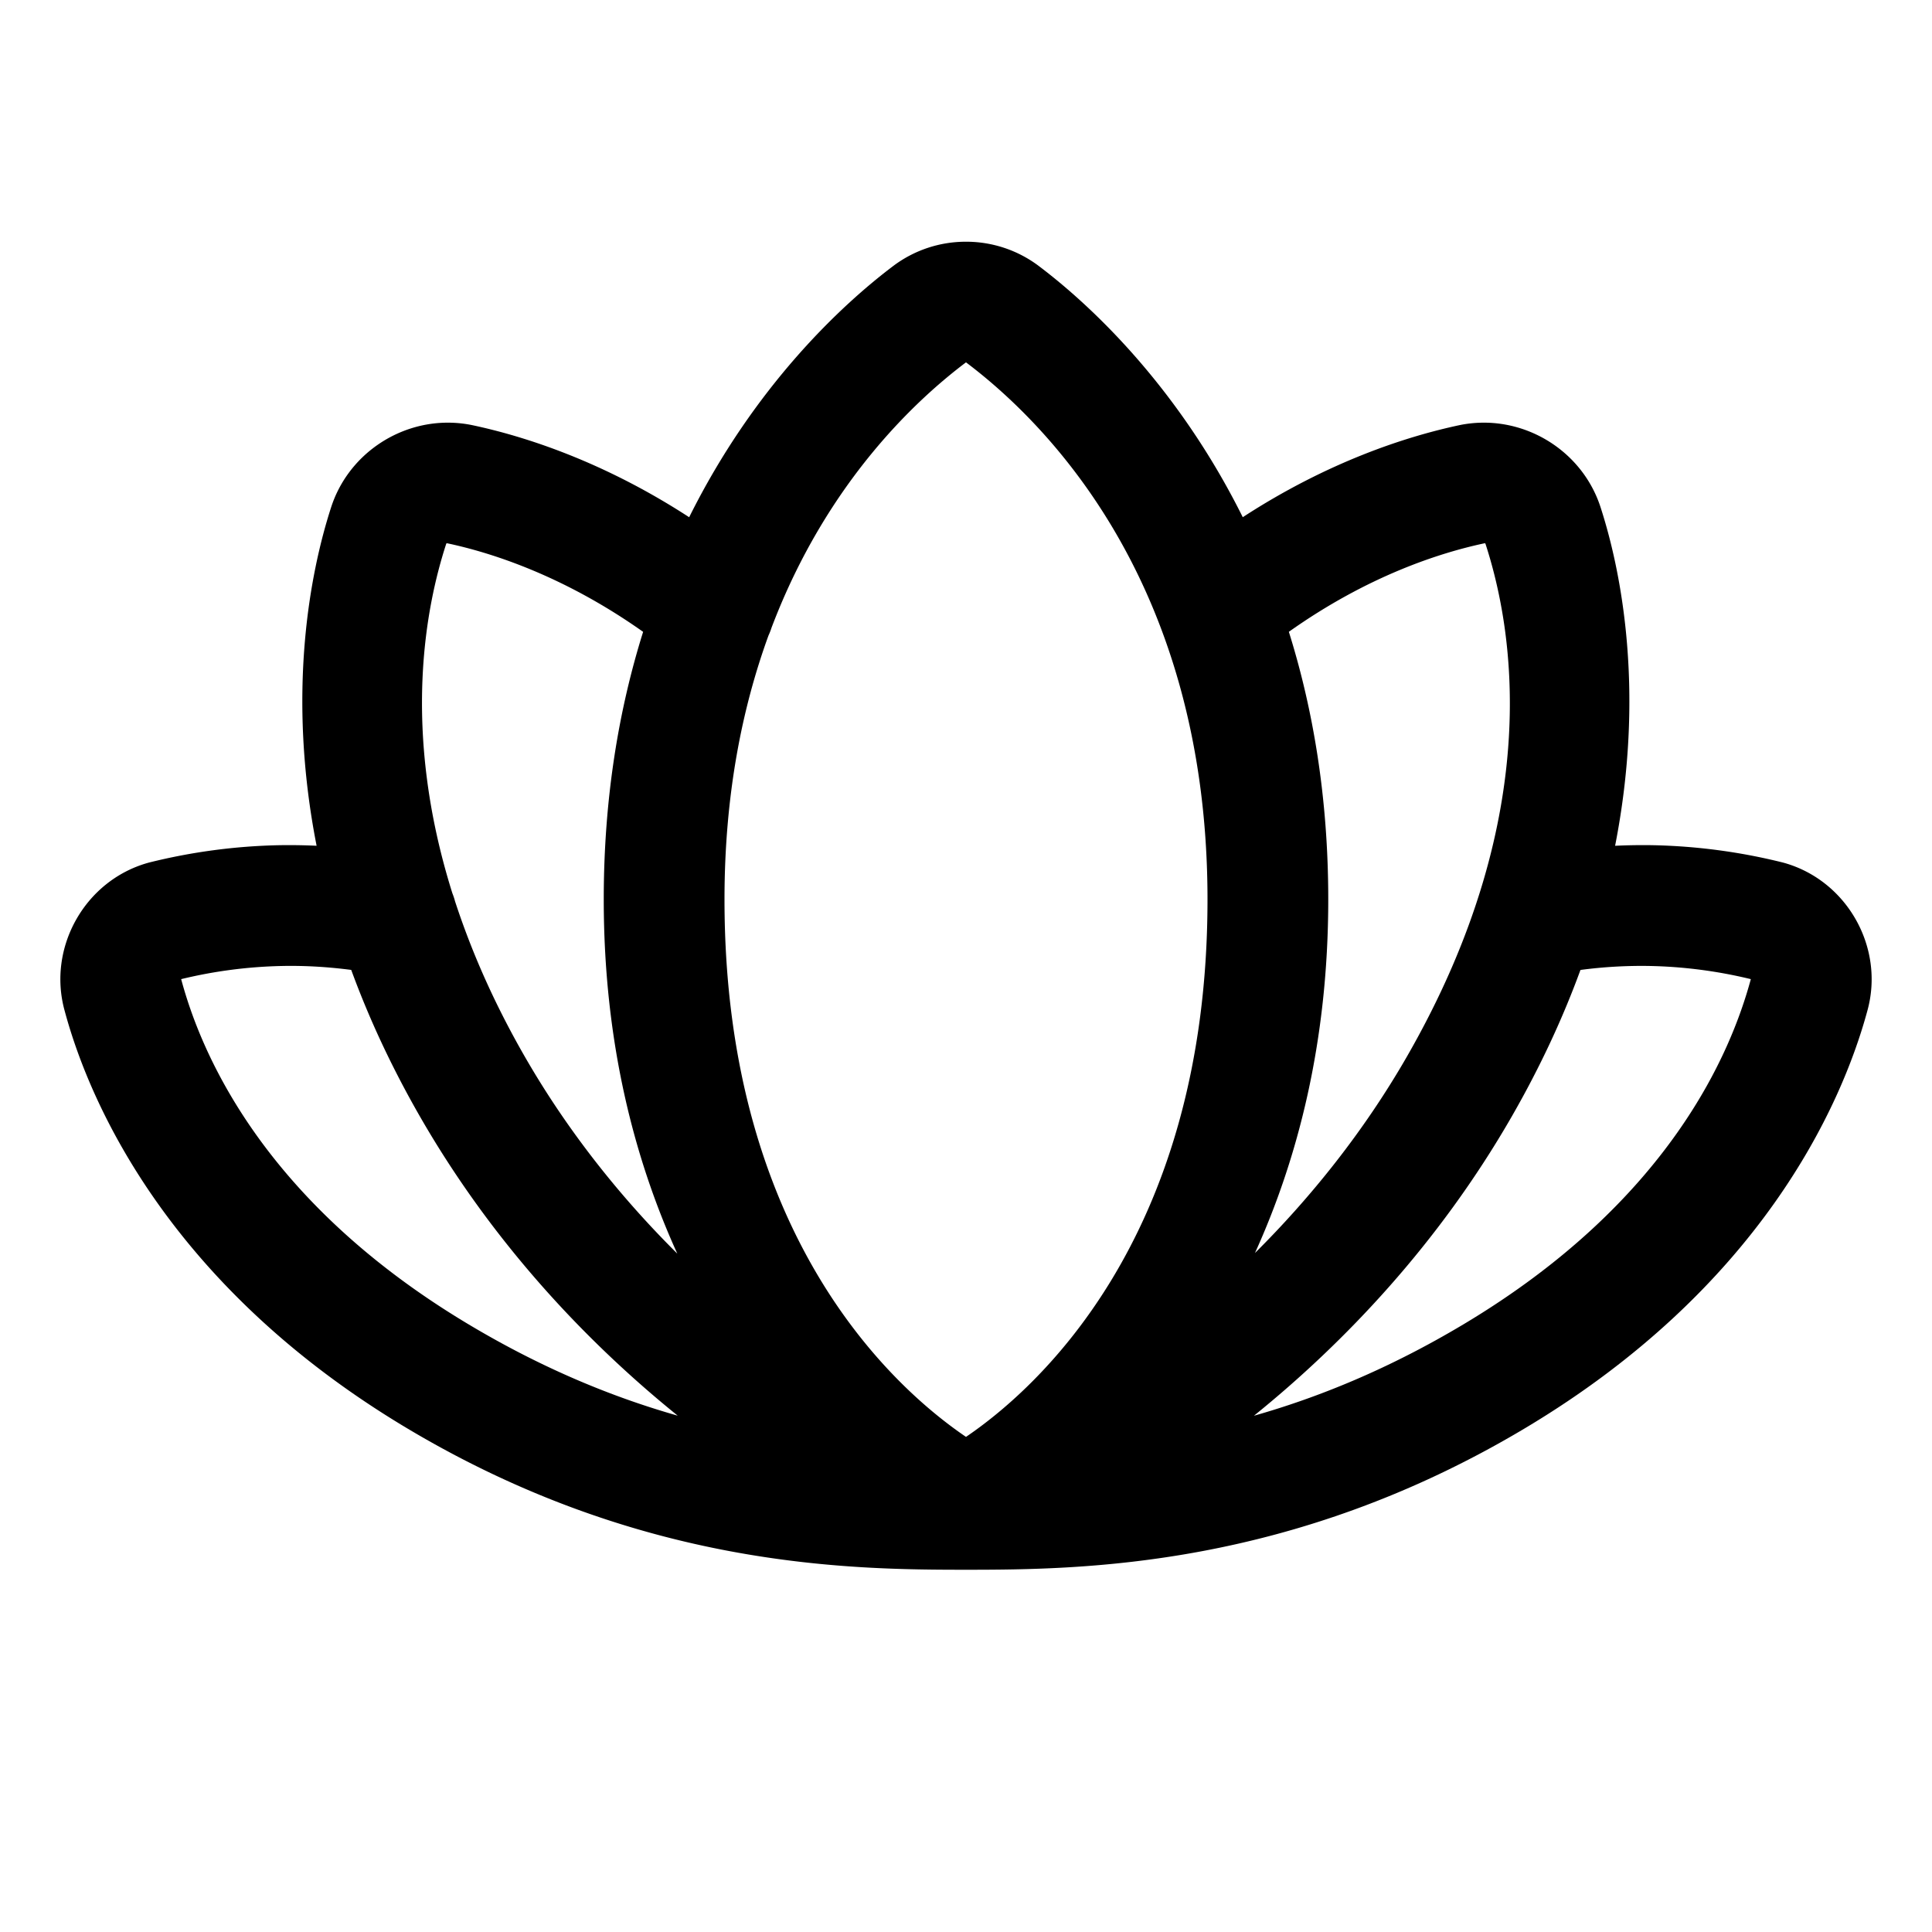 <svg xmlns="http://www.w3.org/2000/svg" viewBox="0 0 256 256"><path d="M128 32.03a15.98 15.98 0 0 0-9.62 3.197l-.005.005c-6.819 5.14-18.396 15.893-27.057 33.303-11.352-7.378-21.757-10.711-28.65-12.18h-.002a16 16 0 0 0-3.02-.347c-7.015-.134-13.583 4.375-15.785 11.254-2.839 8.791-5.855 24.715-1.91 44.806a78 78 0 0 0-5.004-.074 77.6 77.6 0 0 0-17.14 2.283 8 8 0 0 0-.268.073c-8.336 2.385-13.295 11.26-10.965 19.609 3.436 12.774 14.274 36.71 45.322 55.268C84.86 207.732 112.571 208 128 208c15.432 0 43.14-.278 74.102-18.771 31.057-18.552 41.865-42.525 45.322-55.256 2.34-8.354-2.622-17.237-10.963-19.623a8 8 0 0 0-.268-.073 77.6 77.6 0 0 0-17.14-2.283 78 78 0 0 0-5.043.076c3.946-20.097.926-36.026-1.914-44.816-2.205-6.874-8.769-11.38-15.782-11.246-1.002.019-2.014.132-3.023.347l-.008.002c-6.872 1.473-17.262 4.791-28.61 12.174-8.657-17.398-20.226-28.157-27.048-33.299l-.006-.005A15.98 15.98 0 0 0 128 32.029zm0 15.982c9.358 7.054 32 28.021 32 71.168 0 45.696-23.542 65.47-32 71.215-8.458-5.745-32-25.52-32-71.215 0-13.878 2.352-25.427 5.834-34.985a8 8 0 0 0 .39-1C109.624 63.652 121.75 52.723 128 48.012zM59.172 71.996c.03-.018.076-.01.16.008h.002c5.78 1.231 15.369 4.28 25.883 11.719C82.033 93.879 80 105.652 80 119.18c0 18.956 4.078 34.477 9.744 46.93-7.325-7.275-14.404-16.007-20.219-26.126-4.181-7.276-7.133-14.143-9.236-20.576a8 8 0 0 0-.342-1.031c-6.859-21.808-3.438-38.226-.855-46.215l.008-.023c.026-.082.041-.125.072-.143zm137.617 0c.03.018.046.061.072.143l.006.023c3.38 10.452 8.256 35.301-10.433 67.822-5.795 10.084-12.847 18.787-20.145 26.047 5.648-12.44 9.711-27.934 9.711-46.851 0-13.527-2.034-25.302-5.22-35.461 10.5-7.446 20.043-10.47 25.849-11.715.084-.018.13-.026.16-.008zm-159.338 56c3.034-.058 6.07.129 9.088.522 2.28 6.228 5.259 12.728 9.115 19.439 9.655 16.8 22.138 29.934 34.147 39.627-8.567-2.437-17.843-6.202-27.697-12.092-27.361-16.353-35.514-36.1-38.096-45.742l-.002-.01a62 62 0 0 1 13.445-1.744zm181.098 0c4.518.086 9.027.67 13.445 1.744-2.622 9.687-10.747 29.416-38.096 45.752-9.873 5.898-19.165 9.665-27.746 12.102 12.01-9.696 24.498-22.834 34.155-39.637 3.855-6.71 6.834-13.206 9.113-19.434a61.4 61.4 0 0 1 9.129-.527z"/></svg>